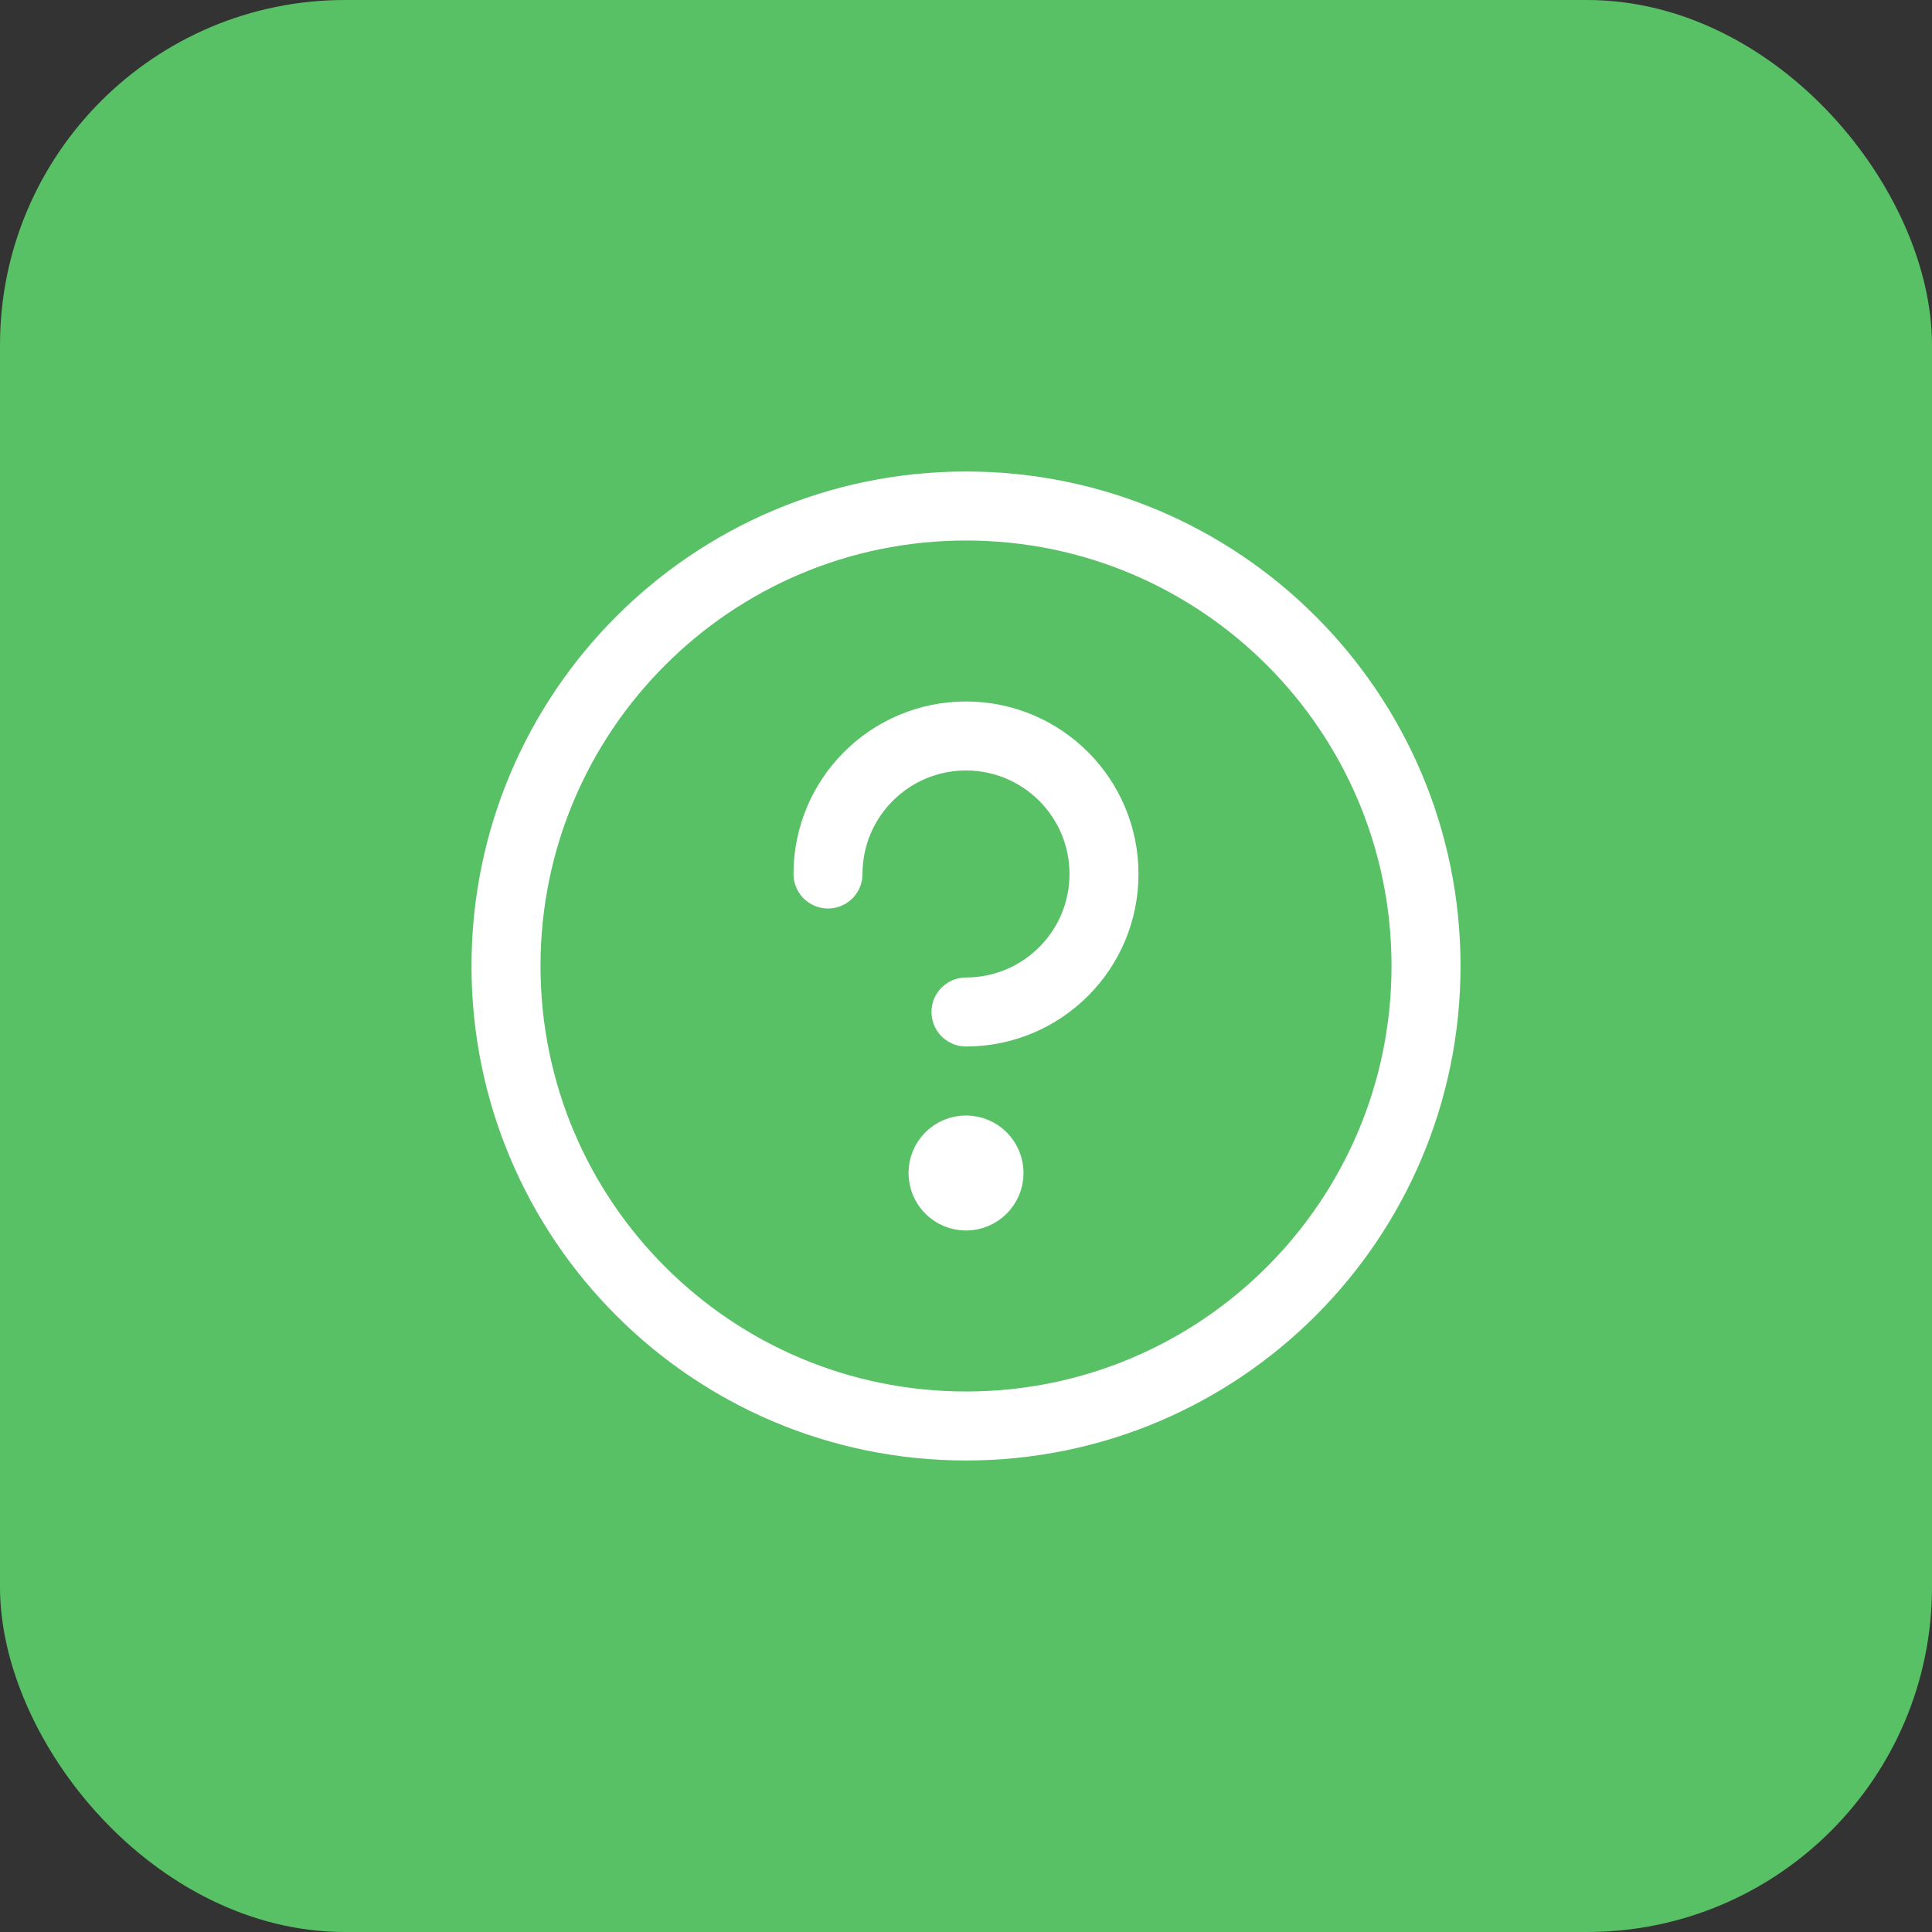 <svg width="56" height="56" viewBox="0 0 56 56" fill="none" xmlns="http://www.w3.org/2000/svg">
<rect x="0" y="0" width="56" height="56" fill="#333333" stroke="none"/>
<rect width="56" height="56" rx="10" fill="#58C166"/>
<path d="M28 29.333C30.209 29.333 32 27.543 32 25.333C32 23.124 30.209 21.333 28 21.333C25.791 21.333 24 23.124 24 25.333M27.75 33.75H28.25M27.75 34.25H28.25M41.334 28C41.334 35.364 35.364 41.333 28 41.333C20.637 41.333 14.667 35.364 14.667 28C14.667 20.636 20.637 14.667 28 14.667C35.364 14.667 41.334 20.636 41.334 28ZM28.667 34C28.667 34.368 28.369 34.667 28 34.667C27.632 34.667 27.334 34.368 27.334 34C27.334 33.632 27.632 33.333 28 33.333C28.369 33.333 28.667 33.632 28.667 34Z" stroke="white" stroke-width="2" stroke-linecap="round"/>
</svg>
